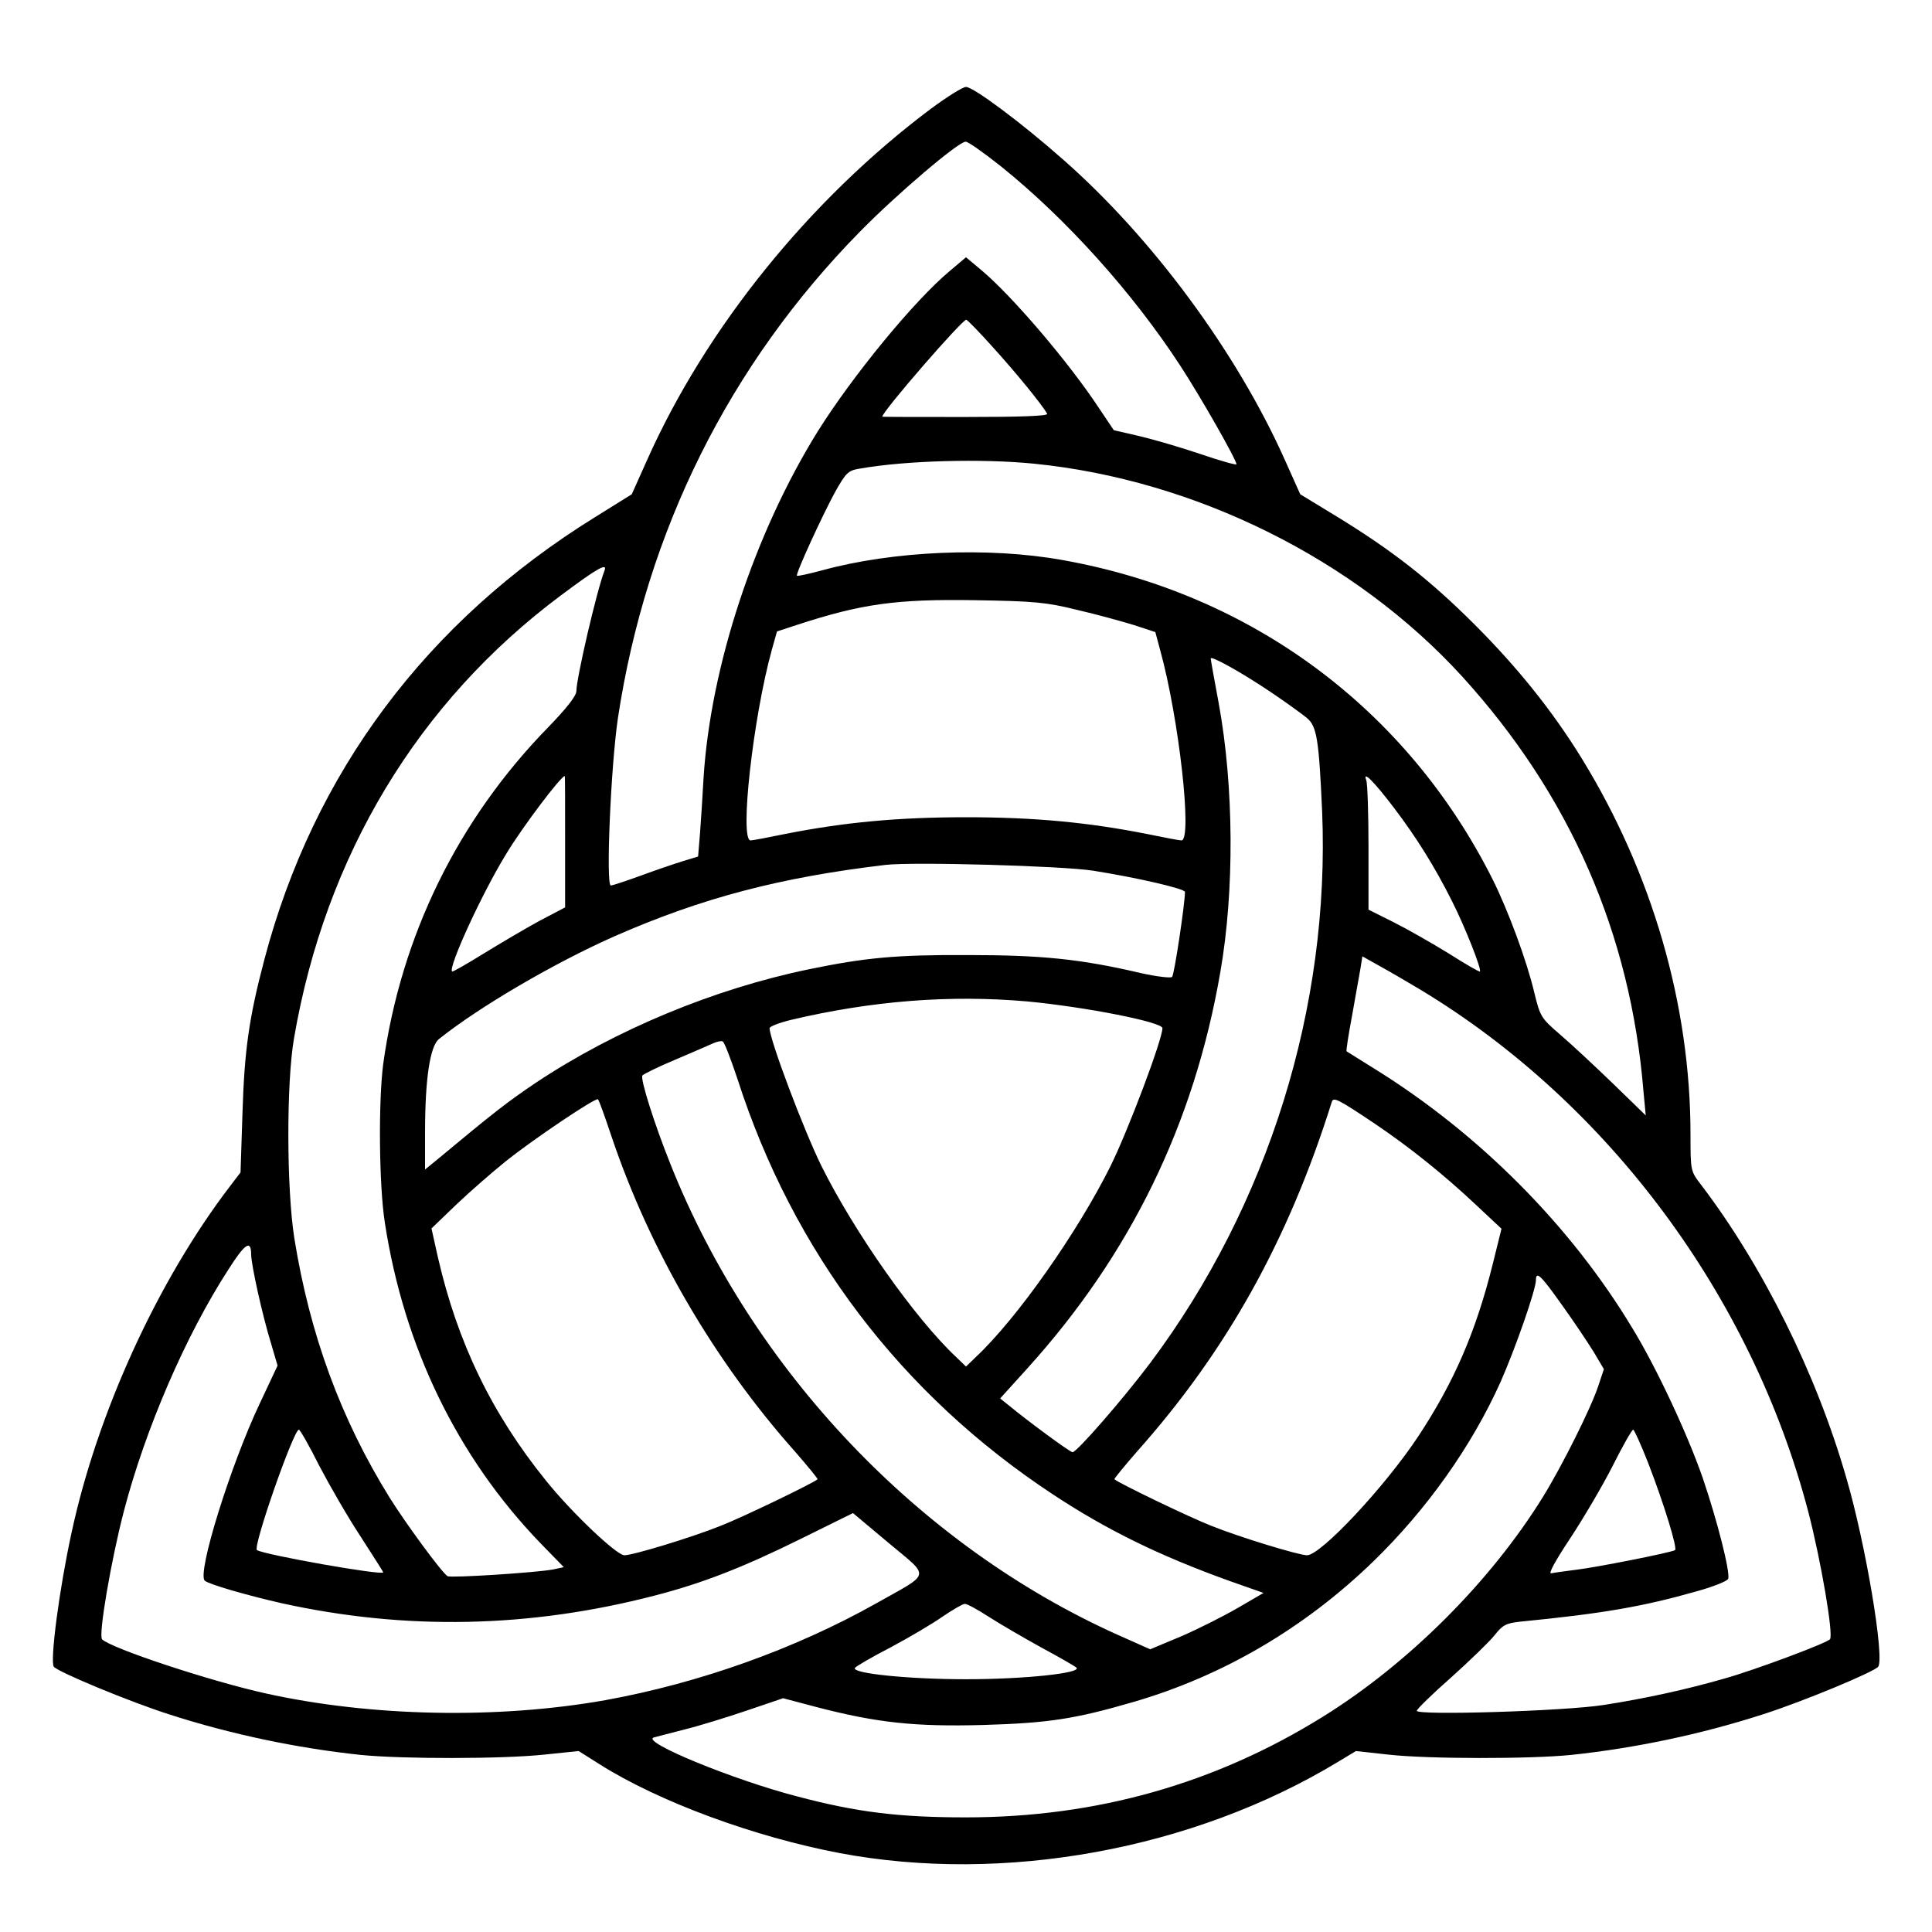 <?xml version="1.0" standalone="no"?>
<!DOCTYPE svg PUBLIC "-//W3C//DTD SVG 20010904//EN"
 "http://www.w3.org/TR/2001/REC-SVG-20010904/DTD/svg10.dtd">
<svg version="1.0" xmlns="http://www.w3.org/2000/svg"
 width="600pt" height="600pt" viewBox="0 0 600 600"
 preserveAspectRatio="xMidYMid meet">
<g transform="translate(0,600) scale(0.1,-0.1)"
fill="#000000" stroke="none">
<path d="M2892 5663 c-377 -282 -700 -682 -883 -1093 l-47 -105 -114 -71
c-523 -324 -874 -793 -1027 -1374 -48 -182 -62 -282 -68 -478 l-6 -183 -32
-42 c-225 -294 -413 -705 -493 -1078 -38 -174 -67 -397 -55 -415 12 -16 233
-108 358 -148 192 -62 397 -105 595 -126 128 -13 440 -13 571 1 l106 11 65
-41 c185 -117 482 -226 746 -276 510 -96 1096 11 1545 282 l58 35 100 -11
c124 -14 442 -14 569 -1 198 21 403 64 595 126 125 40 346 132 358 148 20 29
-39 381 -99 586 -93 324 -260 659 -450 909 -34 44 -34 44 -34 158 0 402 -119
812 -338 1168 -90 146 -198 281 -332 415 -140 140 -256 230 -427 335 l-115 70
-47 105 c-149 334 -411 690 -690 935 -129 114 -278 225 -301 225 -10 0 -58
-30 -108 -67z m217 -180 c204 -164 410 -394 556 -618 64 -98 175 -293 175
-307 0 -3 -51 11 -112 32 -62 21 -148 46 -191 56 l-78 18 -47 70 c-93 141
-268 346 -363 426 l-49 41 -51 -43 c-111 -93 -301 -325 -409 -497 -197 -317
-333 -730 -355 -1076 -3 -55 -8 -133 -11 -172 l-6 -73 -46 -14 c-26 -8 -85
-28 -131 -45 -47 -17 -89 -31 -94 -31 -16 0 0 371 22 520 88 580 346 1098 752
1511 113 115 305 279 328 279 8 0 57 -35 110 -77z m-24 -563 c68 -75 151 -176
167 -205 4 -7 -83 -10 -253 -10 -142 0 -259 0 -259 1 0 16 251 305 261 301 4
-1 42 -40 84 -87z m126 -360 c501 -50 998 -297 1330 -661 334 -367 523 -798
563 -1289 l7 -74 -103 100 c-57 55 -130 123 -164 152 -58 50 -61 55 -79 129
-23 98 -81 255 -130 353 -266 529 -749 887 -1337 991 -229 41 -525 28 -744
-32 -41 -11 -77 -19 -79 -17 -5 5 80 190 119 261 34 60 40 66 78 72 144 25
377 31 539 15z m-1334 -333 c-24 -62 -87 -334 -87 -373 0 -15 -30 -53 -86
-111 -282 -288 -459 -650 -514 -1048 -15 -116 -13 -375 5 -491 59 -386 225
-728 482 -995 l74 -76 -33 -7 c-52 -10 -318 -27 -328 -21 -18 11 -130 164
-180 244 -152 245 -248 507 -296 806 -24 152 -25 481 -1 620 97 567 385 1045
829 1376 115 86 146 103 135 76z m1468 -121 c61 -14 140 -36 176 -47 l67 -22
15 -56 c58 -209 101 -591 66 -591 -6 0 -54 9 -107 20 -182 36 -349 52 -562 52
-213 0 -380 -16 -562 -52 -53 -11 -101 -20 -107 -20 -35 0 8 383 66 592 l16
57 61 20 c202 66 309 81 556 77 181 -3 218 -6 315 -30z m601 -255 c49 -33 100
-70 113 -81 31 -26 37 -69 47 -290 25 -606 -167 -1223 -534 -1713 -85 -113
-228 -277 -241 -277 -8 0 -142 99 -195 143 l-30 24 86 95 c319 353 517 759
598 1230 44 252 42 576 -5 833 -14 74 -25 137 -25 140 0 10 97 -44 186 -104z
m-2191 -465 l0 -204 -80 -42 c-44 -24 -122 -70 -174 -102 -52 -32 -95 -57 -97
-55 -13 12 93 243 168 365 50 83 170 242 182 242 1 0 1 -92 1 -204z m2575 104
c69 -91 126 -182 180 -290 40 -79 92 -211 86 -217 -2 -2 -45 23 -97 56 -52 32
-129 76 -171 97 l-78 39 0 192 c0 105 -3 200 -7 210 -12 32 24 -4 87 -87z
m-935 -194 c138 -22 285 -56 285 -66 0 -36 -33 -257 -40 -264 -5 -4 -48 1 -97
12 -188 44 -309 56 -538 56 -222 1 -317 -8 -492 -44 -296 -61 -603 -189 -848
-352 -88 -59 -134 -95 -307 -239 l-38 -31 0 115 c0 164 15 267 43 290 125 100
359 237 547 320 269 118 511 182 840 221 87 10 549 -3 645 -18z m1017 -370
c583 -352 1027 -950 1203 -1618 40 -153 80 -387 68 -399 -13 -13 -232 -95
-328 -122 -118 -34 -246 -62 -375 -82 -121 -19 -580 -33 -580 -18 0 5 48 52
106 103 58 52 119 111 135 131 26 33 36 38 82 43 255 25 381 47 546 94 51 14
96 32 98 39 7 19 -33 178 -79 313 -46 133 -143 342 -219 466 -191 317 -474
602 -799 804 -47 29 -86 54 -88 55 -2 2 6 52 17 111 11 60 22 126 26 146 l6
38 57 -32 c31 -17 87 -50 124 -72z m-1222 -36 c180 -17 420 -64 420 -83 0 -35
-105 -314 -161 -428 -102 -205 -290 -473 -418 -593 l-31 -30 -31 30 c-128 120
-316 388 -418 593 -56 114 -161 393 -161 428 0 5 30 17 68 26 250 59 492 78
732 57z m-900 -240 c173 -538 508 -980 980 -1291 168 -111 332 -191 549 -269
l105 -37 -79 -46 c-43 -25 -122 -65 -175 -88 l-98 -41 -101 45 c-617 277
-1134 821 -1389 1462 -50 125 -94 264 -87 275 3 4 49 27 102 49 54 23 107 46
118 51 11 5 24 8 29 6 5 -1 25 -53 46 -116z m-390 -182 c119 -352 318 -694
569 -976 40 -46 72 -85 70 -86 -13 -12 -237 -120 -302 -145 -90 -36 -271 -91
-298 -91 -24 0 -163 132 -242 230 -170 210 -276 430 -337 695 l-20 90 77 74
c43 41 112 101 153 134 86 69 281 200 287 193 3 -2 22 -55 43 -118z m2370 42
c108 -73 213 -157 314 -252 l79 -74 -27 -109 c-52 -209 -119 -365 -231 -535
-103 -156 -303 -370 -346 -370 -25 0 -209 56 -296 91 -65 25 -289 133 -302
145 -2 1 30 40 70 86 278 312 470 656 605 1086 5 16 19 9 134 -68z m-3490
-406 c0 -31 35 -190 62 -277 l20 -68 -55 -117 c-91 -192 -196 -529 -171 -551
12 -11 129 -45 239 -70 386 -85 770 -77 1159 24 147 38 273 87 453 176 l162
80 111 -93 c130 -109 134 -90 -40 -188 -251 -141 -548 -247 -840 -300 -332
-59 -726 -52 -1055 21 -172 38 -480 140 -508 168 -12 12 28 246 68 399 67 256
192 545 324 749 52 82 71 94 71 47z m4071 -157 c36 -50 80 -116 98 -145 l32
-54 -17 -51 c-22 -68 -113 -250 -173 -347 -163 -263 -418 -517 -682 -681 -336
-209 -705 -313 -1109 -313 -208 0 -339 16 -524 65 -197 51 -485 169 -446 183
8 2 52 14 96 25 45 11 132 38 194 59 l112 38 106 -28 c185 -48 303 -61 517
-55 200 6 282 18 467 72 277 81 529 229 742 435 167 162 306 358 396 558 46
104 110 287 110 317 0 29 16 14 81 -78z m-3859 -500 c32 -61 89 -160 128 -219
38 -59 70 -109 70 -111 0 -11 -367 54 -392 69 -14 9 114 374 130 374 4 0 33
-51 64 -113z m4126 11 c50 -129 92 -267 84 -272 -13 -8 -247 -54 -307 -61 -33
-4 -68 -9 -77 -11 -11 -3 11 37 58 108 41 62 101 164 132 225 31 62 60 113 64
113 3 0 24 -46 46 -102z m-2049 -478 c34 -22 108 -65 164 -96 56 -30 106 -59
110 -63 17 -17 -161 -36 -343 -36 -179 0 -355 18 -345 35 3 5 53 34 111 64 58
31 131 74 162 96 31 21 62 39 68 39 6 1 39 -17 73 -39z"/>
</g>
</svg>
